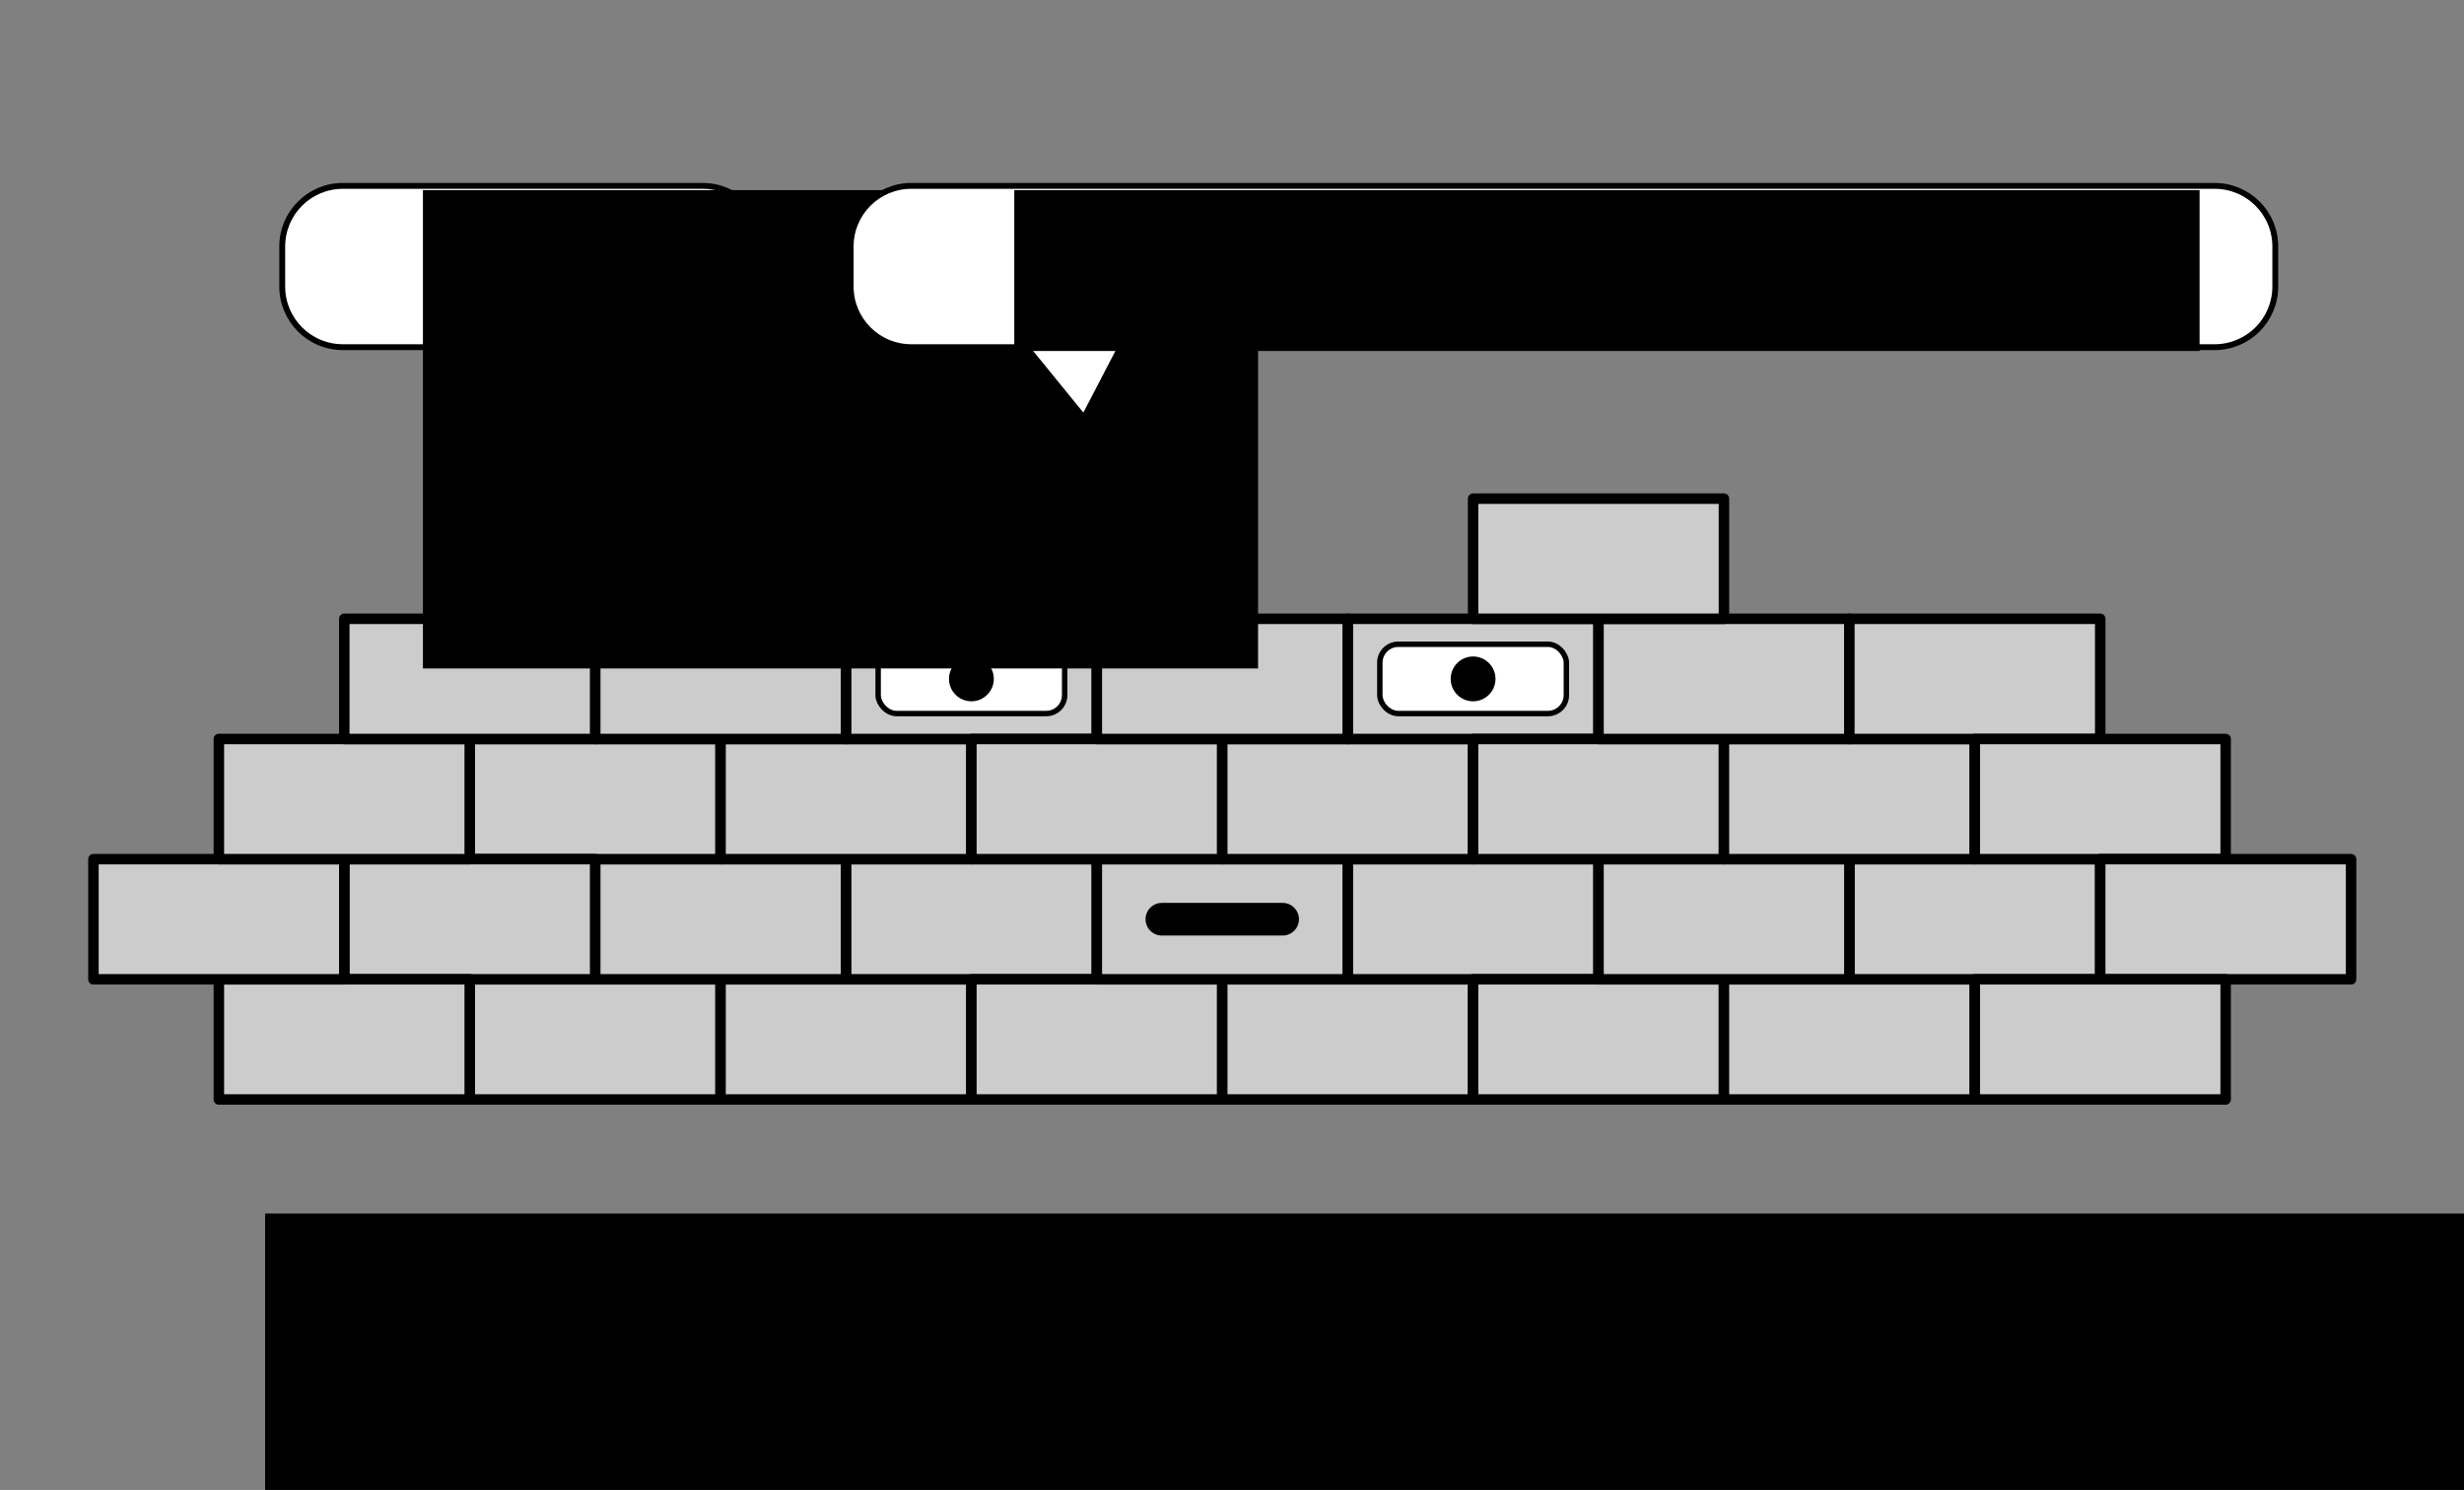 <?xml version="1.0" encoding="UTF-8" standalone="no"?>
<!-- Created with Inkscape (http://www.inkscape.org/) -->

<svg
   xmlns:dc="http://purl.org/dc/elements/1.1/"
   xmlns:cc="http://creativecommons.org/ns#"
   xmlns:rdf="http://www.w3.org/1999/02/22-rdf-syntax-ns#"
   xmlns:svg="http://www.w3.org/2000/svg"
   xmlns="http://www.w3.org/2000/svg"
   xmlns:sodipodi="http://sodipodi.sourceforge.net/DTD/sodipodi-0.dtd"
   xmlns:inkscape="http://www.inkscape.org/namespaces/inkscape"
   width="210mm"
   height="127mm"
   viewBox="0 0 210 127"
   version="1.1"
   id="svg149"
   sodipodi:docname="wall_of_silence.svg"
   inkscape:version="0.92.5 (2060ec1f9f, 2020-04-08)"
   inkscape:export-filename="/home/kristian/projects/online_teaching_survival_guide/images/wall_of_silence.png"
   inkscape:export-xdpi="72.709923"
   inkscape:export-ydpi="72.709923">
  <rect x="0" y="0" width="210" height="127" fill="#808080" stroke="none"/>
  <defs
     id="defs143" />
  <sodipodi:namedview
     id="base"
     pagecolor="#ffffff"
     bordercolor="#666666"
     borderopacity="1.0"
     inkscape:pageopacity="0.0"
     inkscape:pageshadow="2"
     inkscape:zoom="0.74090909"
     inkscape:cx="418.61641"
     inkscape:cy="181.71077"
     inkscape:document-units="mm"
     inkscape:current-layer="layer1"
     showgrid="false"
     inkscape:window-width="1848"
     inkscape:window-height="1016"
     inkscape:window-x="72"
     inkscape:window-y="27"
     inkscape:window-maximized="1" />
  <g
     inkscape:label="Layer 1"
     inkscape:groupmode="layer"
     id="layer1"
     transform="translate(0,-170)">
    <g
       id="g324"
       transform="translate(6.06,8.08)">
      <g
         id="g1195"
         transform="matrix(0.928,0,0,0.928,11.541,-3.859)">
        <rect
           style="fill:#cccccc;fill-opacity:1;stroke:#000000;stroke-width:0.962;stroke-linecap:butt;stroke-linejoin:round;stroke-miterlimit:5.2;stroke-dasharray:none;stroke-dashoffset:0"
           id="rect151"
           width="23.038"
           height="11.038"
           x="24.172"
           y="268.594" />
        <rect
           y="268.594"
           x="47.209"
           height="11.038"
           width="23.038"
           id="rect153"
           style="fill:#cccccc;fill-opacity:1;stroke:#000000;stroke-width:0.962;stroke-linecap:butt;stroke-linejoin:round;stroke-miterlimit:5.2;stroke-dasharray:none;stroke-dashoffset:0" />
        <g
           id="g163"
           transform="translate(-15.299,58.321)">
          <rect
             style="fill:#cccccc;fill-opacity:1;stroke:#000000;stroke-width:0.962;stroke-linecap:butt;stroke-linejoin:round;stroke-miterlimit:5.2;stroke-dasharray:none;stroke-dashoffset:0"
             id="rect157"
             width="23.038"
             height="11.038"
             x="74.027"
             y="199.236" />
          <rect
             y="199.236"
             x="50.989"
             height="11.038"
             width="23.038"
             id="rect159"
             style="fill:#cccccc;fill-opacity:1;stroke:#000000;stroke-width:0.962;stroke-linecap:butt;stroke-linejoin:round;stroke-miterlimit:5.2;stroke-dasharray:none;stroke-dashoffset:0" />
        </g>
        <rect
           y="268.594"
           x="70.247"
           height="11.038"
           width="23.038"
           id="rect189"
           style="fill:#cccccc;fill-opacity:1;stroke:#000000;stroke-width:0.962;stroke-linecap:butt;stroke-linejoin:round;stroke-miterlimit:5.2;stroke-dasharray:none;stroke-dashoffset:0" />
        <rect
           style="fill:#cccccc;fill-opacity:1;stroke:#000000;stroke-width:0.962;stroke-linecap:butt;stroke-linejoin:round;stroke-miterlimit:5.2;stroke-dasharray:none;stroke-dashoffset:0"
           id="rect191"
           width="23.038"
           height="11.038"
           x="93.285"
           y="268.594" />
        <rect
           style="fill:#cccccc;fill-opacity:1;stroke:#000000;stroke-width:0.962;stroke-linecap:butt;stroke-linejoin:round;stroke-miterlimit:5.2;stroke-dasharray:none;stroke-dashoffset:0"
           id="rect193"
           width="23.038"
           height="11.038"
           x="104.804"
           y="257.557" />
        <rect
           y="257.557"
           x="81.766"
           height="11.038"
           width="23.038"
           id="rect195"
           style="fill:#cccccc;fill-opacity:1;stroke:#000000;stroke-width:0.962;stroke-linecap:butt;stroke-linejoin:round;stroke-miterlimit:5.2;stroke-dasharray:none;stroke-dashoffset:0" />
        <rect
           y="246.519"
           x="24.172"
           height="11.038"
           width="23.038"
           id="rect201"
           style="fill:#cccccc;fill-opacity:1;stroke:#000000;stroke-width:0.962;stroke-linecap:butt;stroke-linejoin:round;stroke-miterlimit:5.2;stroke-dasharray:none;stroke-dashoffset:0" />
        <rect
           style="fill:#cccccc;fill-opacity:1;stroke:#000000;stroke-width:0.962;stroke-linecap:butt;stroke-linejoin:round;stroke-miterlimit:5.2;stroke-dasharray:none;stroke-dashoffset:0"
           id="rect203"
           width="23.038"
           height="11.038"
           x="47.209"
           y="246.519" />
        <rect
           style="fill:#cccccc;fill-opacity:1;stroke:#000000;stroke-width:0.962;stroke-linecap:butt;stroke-linejoin:round;stroke-miterlimit:5.2;stroke-dasharray:none;stroke-dashoffset:0"
           id="rect205"
           width="23.038"
           height="11.038"
           x="58.728"
           y="235.481" />
        <rect
           y="235.481"
           x="35.69"
           height="11.038"
           width="23.038"
           id="rect207"
           style="fill:#cccccc;fill-opacity:1;stroke:#000000;stroke-width:0.962;stroke-linecap:butt;stroke-linejoin:round;stroke-miterlimit:5.2;stroke-dasharray:none;stroke-dashoffset:0" />
        <rect
           style="fill:#cccccc;fill-opacity:1;stroke:#000000;stroke-width:0.962;stroke-linecap:butt;stroke-linejoin:round;stroke-miterlimit:5.2;stroke-dasharray:none;stroke-dashoffset:0"
           id="rect213"
           width="23.038"
           height="11.038"
           x="70.247"
           y="246.519" />
        <rect
           y="246.519"
           x="93.285"
           height="11.038"
           width="23.038"
           id="rect215"
           style="fill:#cccccc;fill-opacity:1;stroke:#000000;stroke-width:0.962;stroke-linecap:butt;stroke-linejoin:round;stroke-miterlimit:5.2;stroke-dasharray:none;stroke-dashoffset:0" />
        <rect
           y="235.481"
           x="104.804"
           height="11.038"
           width="23.038"
           id="rect217"
           style="fill:#cccccc;fill-opacity:1;stroke:#000000;stroke-width:0.962;stroke-linecap:butt;stroke-linejoin:round;stroke-miterlimit:5.2;stroke-dasharray:none;stroke-dashoffset:0" />
        <rect
           style="fill:#cccccc;fill-opacity:1;stroke:#000000;stroke-width:0.962;stroke-linecap:butt;stroke-linejoin:round;stroke-miterlimit:5.2;stroke-dasharray:none;stroke-dashoffset:0"
           id="rect219"
           width="23.038"
           height="11.038"
           x="81.766"
           y="235.481" />
        <rect
           style="fill:#cccccc;fill-opacity:1;stroke:#000000;stroke-width:0.962;stroke-linecap:butt;stroke-linejoin:round;stroke-miterlimit:5.2;stroke-dasharray:none;stroke-dashoffset:0"
           id="rect225"
           width="23.038"
           height="11.038"
           x="116.322"
           y="268.594" />
        <rect
           y="268.594"
           x="139.36"
           height="11.038"
           width="23.038"
           id="rect227"
           style="fill:#cccccc;fill-opacity:1;stroke:#000000;stroke-width:0.962;stroke-linecap:butt;stroke-linejoin:round;stroke-miterlimit:5.2;stroke-dasharray:none;stroke-dashoffset:0" />
        <g
           id="g233"
           transform="translate(76.852,58.321)">
          <rect
             style="fill:#cccccc;fill-opacity:1;stroke:#000000;stroke-width:0.962;stroke-linecap:butt;stroke-linejoin:round;stroke-miterlimit:5.2;stroke-dasharray:none;stroke-dashoffset:0"
             id="rect229"
             width="23.038"
             height="11.038"
             x="74.027"
             y="199.236" />
          <rect
             y="199.236"
             x="50.989"
             height="11.038"
             width="23.038"
             id="rect231"
             style="fill:#cccccc;fill-opacity:1;stroke:#000000;stroke-width:0.962;stroke-linecap:butt;stroke-linejoin:round;stroke-miterlimit:5.2;stroke-dasharray:none;stroke-dashoffset:0" />
        </g>
        <rect
           y="246.519"
           x="116.322"
           height="11.038"
           width="23.038"
           id="rect237"
           style="fill:#cccccc;fill-opacity:1;stroke:#000000;stroke-width:0.962;stroke-linecap:butt;stroke-linejoin:round;stroke-miterlimit:5.2;stroke-dasharray:none;stroke-dashoffset:0" />
        <rect
           style="fill:#cccccc;fill-opacity:1;stroke:#000000;stroke-width:0.962;stroke-linecap:butt;stroke-linejoin:round;stroke-miterlimit:5.2;stroke-dasharray:none;stroke-dashoffset:0"
           id="rect239"
           width="23.038"
           height="11.038"
           x="139.36"
           y="246.519" />
        <rect
           style="fill:#cccccc;fill-opacity:1;stroke:#000000;stroke-width:0.962;stroke-linecap:butt;stroke-linejoin:round;stroke-miterlimit:5.2;stroke-dasharray:none;stroke-dashoffset:0"
           id="rect241"
           width="23.038"
           height="11.038"
           x="12.653"
           y="257.557" />
        <rect
           y="235.481"
           x="127.841"
           height="11.038"
           width="23.038"
           id="rect243"
           style="fill:#cccccc;fill-opacity:1;stroke:#000000;stroke-width:0.962;stroke-linecap:butt;stroke-linejoin:round;stroke-miterlimit:5.2;stroke-dasharray:none;stroke-dashoffset:0" />
        <rect
           y="224.443"
           x="47.209"
           height="11.038"
           width="23.038"
           id="rect271"
           style="fill:#cccccc;fill-opacity:1;stroke:#000000;stroke-width:0.962;stroke-linecap:butt;stroke-linejoin:round;stroke-miterlimit:5.2;stroke-dasharray:none;stroke-dashoffset:0" />
        <rect
           style="fill:#cccccc;fill-opacity:1;stroke:#000000;stroke-width:0.962;stroke-linecap:butt;stroke-linejoin:round;stroke-miterlimit:5.2;stroke-dasharray:none;stroke-dashoffset:0"
           id="rect278"
           width="23.038"
           height="11.038"
           x="116.322"
           y="224.443" />
        <path
           inkscape:connector-curvature="0"
           id="path333"
           d="M 87.74,263.075 H 98.829"
           style="fill:none;stroke:#000000;stroke-width:3;stroke-linecap:round;stroke-linejoin:miter;stroke-miterlimit:4;stroke-dasharray:none;stroke-opacity:1" />
        <g
           transform="translate(0.069,-0.032)"
           id="g1150">
          <rect
             style="fill:#ffffff;fill-opacity:1;stroke:#000000;stroke-width:0.5;stroke-linecap:round;stroke-linejoin:round;stroke-miterlimit:4;stroke-dasharray:none;stroke-dashoffset:0"
             id="rect1144"
             width="17.131"
             height="6.366"
             x="61.613"
             y="237.849"
             ry="1.696" />
          <circle
             style="fill:#000000;fill-opacity:1;stroke:#000000;stroke-width:0.5;stroke-linecap:round;stroke-linejoin:round;stroke-miterlimit:4;stroke-dasharray:none;stroke-dashoffset:0"
             id="path1146"
             cx="70.178"
             cy="241.032"
             r="1.808" />
        </g>
        <g
           id="g1156"
           transform="translate(46.144,-0.032)">
          <rect
             ry="1.696"
             y="237.849"
             x="61.613"
             height="6.366"
             width="17.131"
             id="rect1152"
             style="fill:#ffffff;fill-opacity:1;stroke:#000000;stroke-width:0.5;stroke-linecap:round;stroke-linejoin:round;stroke-miterlimit:4;stroke-dasharray:none;stroke-dashoffset:0" />
          <circle
             r="1.808"
             cy="241.032"
             cx="70.178"
             id="circle1154"
             style="fill:#000000;fill-opacity:1;stroke:#000000;stroke-width:0.5;stroke-linecap:round;stroke-linejoin:round;stroke-miterlimit:4;stroke-dasharray:none;stroke-dashoffset:0" />
        </g>
        <rect
           style="fill:#cccccc;fill-opacity:1;stroke:#000000;stroke-width:0.962;stroke-linecap:butt;stroke-linejoin:round;stroke-miterlimit:5.2;stroke-dasharray:none;stroke-dashoffset:0"
           id="rect1197"
           width="23.038"
           height="11.038"
           x="150.879"
           y="235.481" />
        <rect
           y="246.519"
           x="162.398"
           height="11.038"
           width="23.038"
           id="rect1199"
           style="fill:#cccccc;fill-opacity:1;stroke:#000000;stroke-width:0.962;stroke-linecap:butt;stroke-linejoin:round;stroke-miterlimit:5.2;stroke-dasharray:none;stroke-dashoffset:0" />
        <rect
           style="fill:#cccccc;fill-opacity:1;stroke:#000000;stroke-width:0.962;stroke-linecap:butt;stroke-linejoin:round;stroke-miterlimit:5.2;stroke-dasharray:none;stroke-dashoffset:0"
           id="rect1201"
           width="23.038"
           height="11.038"
           x="173.917"
           y="257.557" />
        <rect
           y="268.594"
           x="162.398"
           height="11.038"
           width="23.038"
           id="rect1203"
           style="fill:#cccccc;fill-opacity:1;stroke:#000000;stroke-width:0.962;stroke-linecap:butt;stroke-linejoin:round;stroke-miterlimit:5.2;stroke-dasharray:none;stroke-dashoffset:0" />
        <rect
           style="fill:#cccccc;fill-opacity:1;stroke:#000000;stroke-width:0.962;stroke-linecap:butt;stroke-linejoin:round;stroke-miterlimit:5.2;stroke-dasharray:none;stroke-dashoffset:0"
           id="rect1205"
           width="23.038"
           height="11.038"
           x="1.134"
           y="268.594" />
        <rect
           y="257.557"
           x="-10.385"
           height="11.038"
           width="23.038"
           id="rect1207"
           style="fill:#cccccc;fill-opacity:1;stroke:#000000;stroke-width:0.962;stroke-linecap:butt;stroke-linejoin:round;stroke-miterlimit:5.2;stroke-dasharray:none;stroke-dashoffset:0" />
        <rect
           style="fill:#cccccc;fill-opacity:1;stroke:#000000;stroke-width:0.962;stroke-linecap:butt;stroke-linejoin:round;stroke-miterlimit:5.2;stroke-dasharray:none;stroke-dashoffset:0"
           id="rect1209"
           width="23.038"
           height="11.038"
           x="1.134"
           y="246.519" />
        <rect
           y="235.481"
           x="12.653"
           height="11.038"
           width="23.038"
           id="rect1211"
           style="fill:#cccccc;fill-opacity:1;stroke:#000000;stroke-width:0.962;stroke-linecap:butt;stroke-linejoin:round;stroke-miterlimit:5.2;stroke-dasharray:none;stroke-dashoffset:0" />
      </g>
      <flowRoot
         xml:space="preserve"
         id="flowRoot1213"
         style="font-style:normal;font-weight:normal;font-size:40px;line-height:1.25;font-family:sans-serif;letter-spacing:0px;word-spacing:0px;fill:#000000;fill-opacity:1;stroke:none"
         transform="matrix(0.265,0,0,0.265,11.729,-2.01)"><flowRegion
           id="flowRegion1215"><rect
             id="rect1217"
             width="898.048"
             height="91.908"
             x="18.133"
             y="1008.949" /></flowRegion><flowPara
           id="flowPara1219"
           style="font-style:normal;font-variant:normal;font-weight:bold;font-stretch:normal;font-size:40px;font-family:Purisa;-inkscape-font-specification:Purisa">The Great Wall of Silence</flowPara></flowRoot>    </g>
    <g
       id="g1270"
       transform="translate(6.913,6.868)">
      <path
         style="fill:#ffffff;fill-opacity:1;stroke:#000000;stroke-width:0.5;stroke-linecap:round;stroke-linejoin:round;stroke-miterlimit:4;stroke-dasharray:none;stroke-dashoffset:0"
         d="m 22.319,178.976 h 30.653 c 2.869,0 5.178,2.309 5.178,5.178 v 3.393 c 0,2.869 -2.309,5.178 -5.178,5.178 h -6.847 v 5.492 l -7.386,-5.492 H 22.319 c -2.869,0 -5.178,-2.309 -5.178,-5.178 v -3.393 c 0,-2.869 2.309,-5.178 5.178,-5.178 z"
         id="rect1240"
         inkscape:connector-curvature="0"
         sodipodi:nodetypes="ssssscccssss" />
      <flowRoot
         transform="matrix(0.265,0,0,0.265,-4.846,39.244)"
         style="font-style:normal;font-weight:normal;font-size:40px;line-height:1.25;font-family:sans-serif;letter-spacing:0px;word-spacing:0px;fill:#000000;fill-opacity:1;stroke:none"
         id="flowRoot1247"
         xml:space="preserve"><flowRegion
           id="flowRegion1249"><rect
             y="528.655"
             x="128.221"
             height="153.865"
             width="268.589"
             id="rect1251" /></flowRegion><flowPara
           style="font-size:26.667px"
           id="flowPara1253">hush</flowPara></flowRoot>    </g>
    <g
       id="g1277"
       transform="translate(-17.906,3.535)">
      <path
         style="fill:#ffffff;fill-opacity:1;stroke:#000000;stroke-width:0.5;stroke-linecap:round;stroke-linejoin:round;stroke-miterlimit:4;stroke-dasharray:none;stroke-dashoffset:0"
         d="M 95.585,182.309 H 206.645 c 2.869,0 5.178,2.309 5.178,5.178 v 3.393 c 0,2.869 -2.309,5.178 -5.178,5.178 h -93.227 l -3.135,6.029 -4.91,-6.029 h -9.789 c -2.869,0 -5.178,-2.309 -5.178,-5.178 v -3.393 c 0,-2.869 2.309,-5.178 5.178,-5.178 z"
         id="rect1263"
         inkscape:connector-curvature="0"
         sodipodi:nodetypes="ssssscccssss" />
      <flowRoot
         xml:space="preserve"
         id="flowRoot1261"
         style="font-style:normal;font-weight:normal;font-size:40px;line-height:1.25;font-family:sans-serif;letter-spacing:0px;word-spacing:0px;fill:#000000;fill-opacity:1;stroke:none"
         transform="matrix(0.265,0,0,0.265,70.373,42.577)"><flowRegion
           id="flowRegion1257"><rect
             id="rect1255"
             width="381.205"
             height="51.747"
             x="128.221"
             y="528.655" /></flowRegion><flowPara
           id="flowPara1259"
           style="font-size:26.667px">one does not talk on zoom</flowPara></flowRoot>    </g>
  </g>
</svg>
